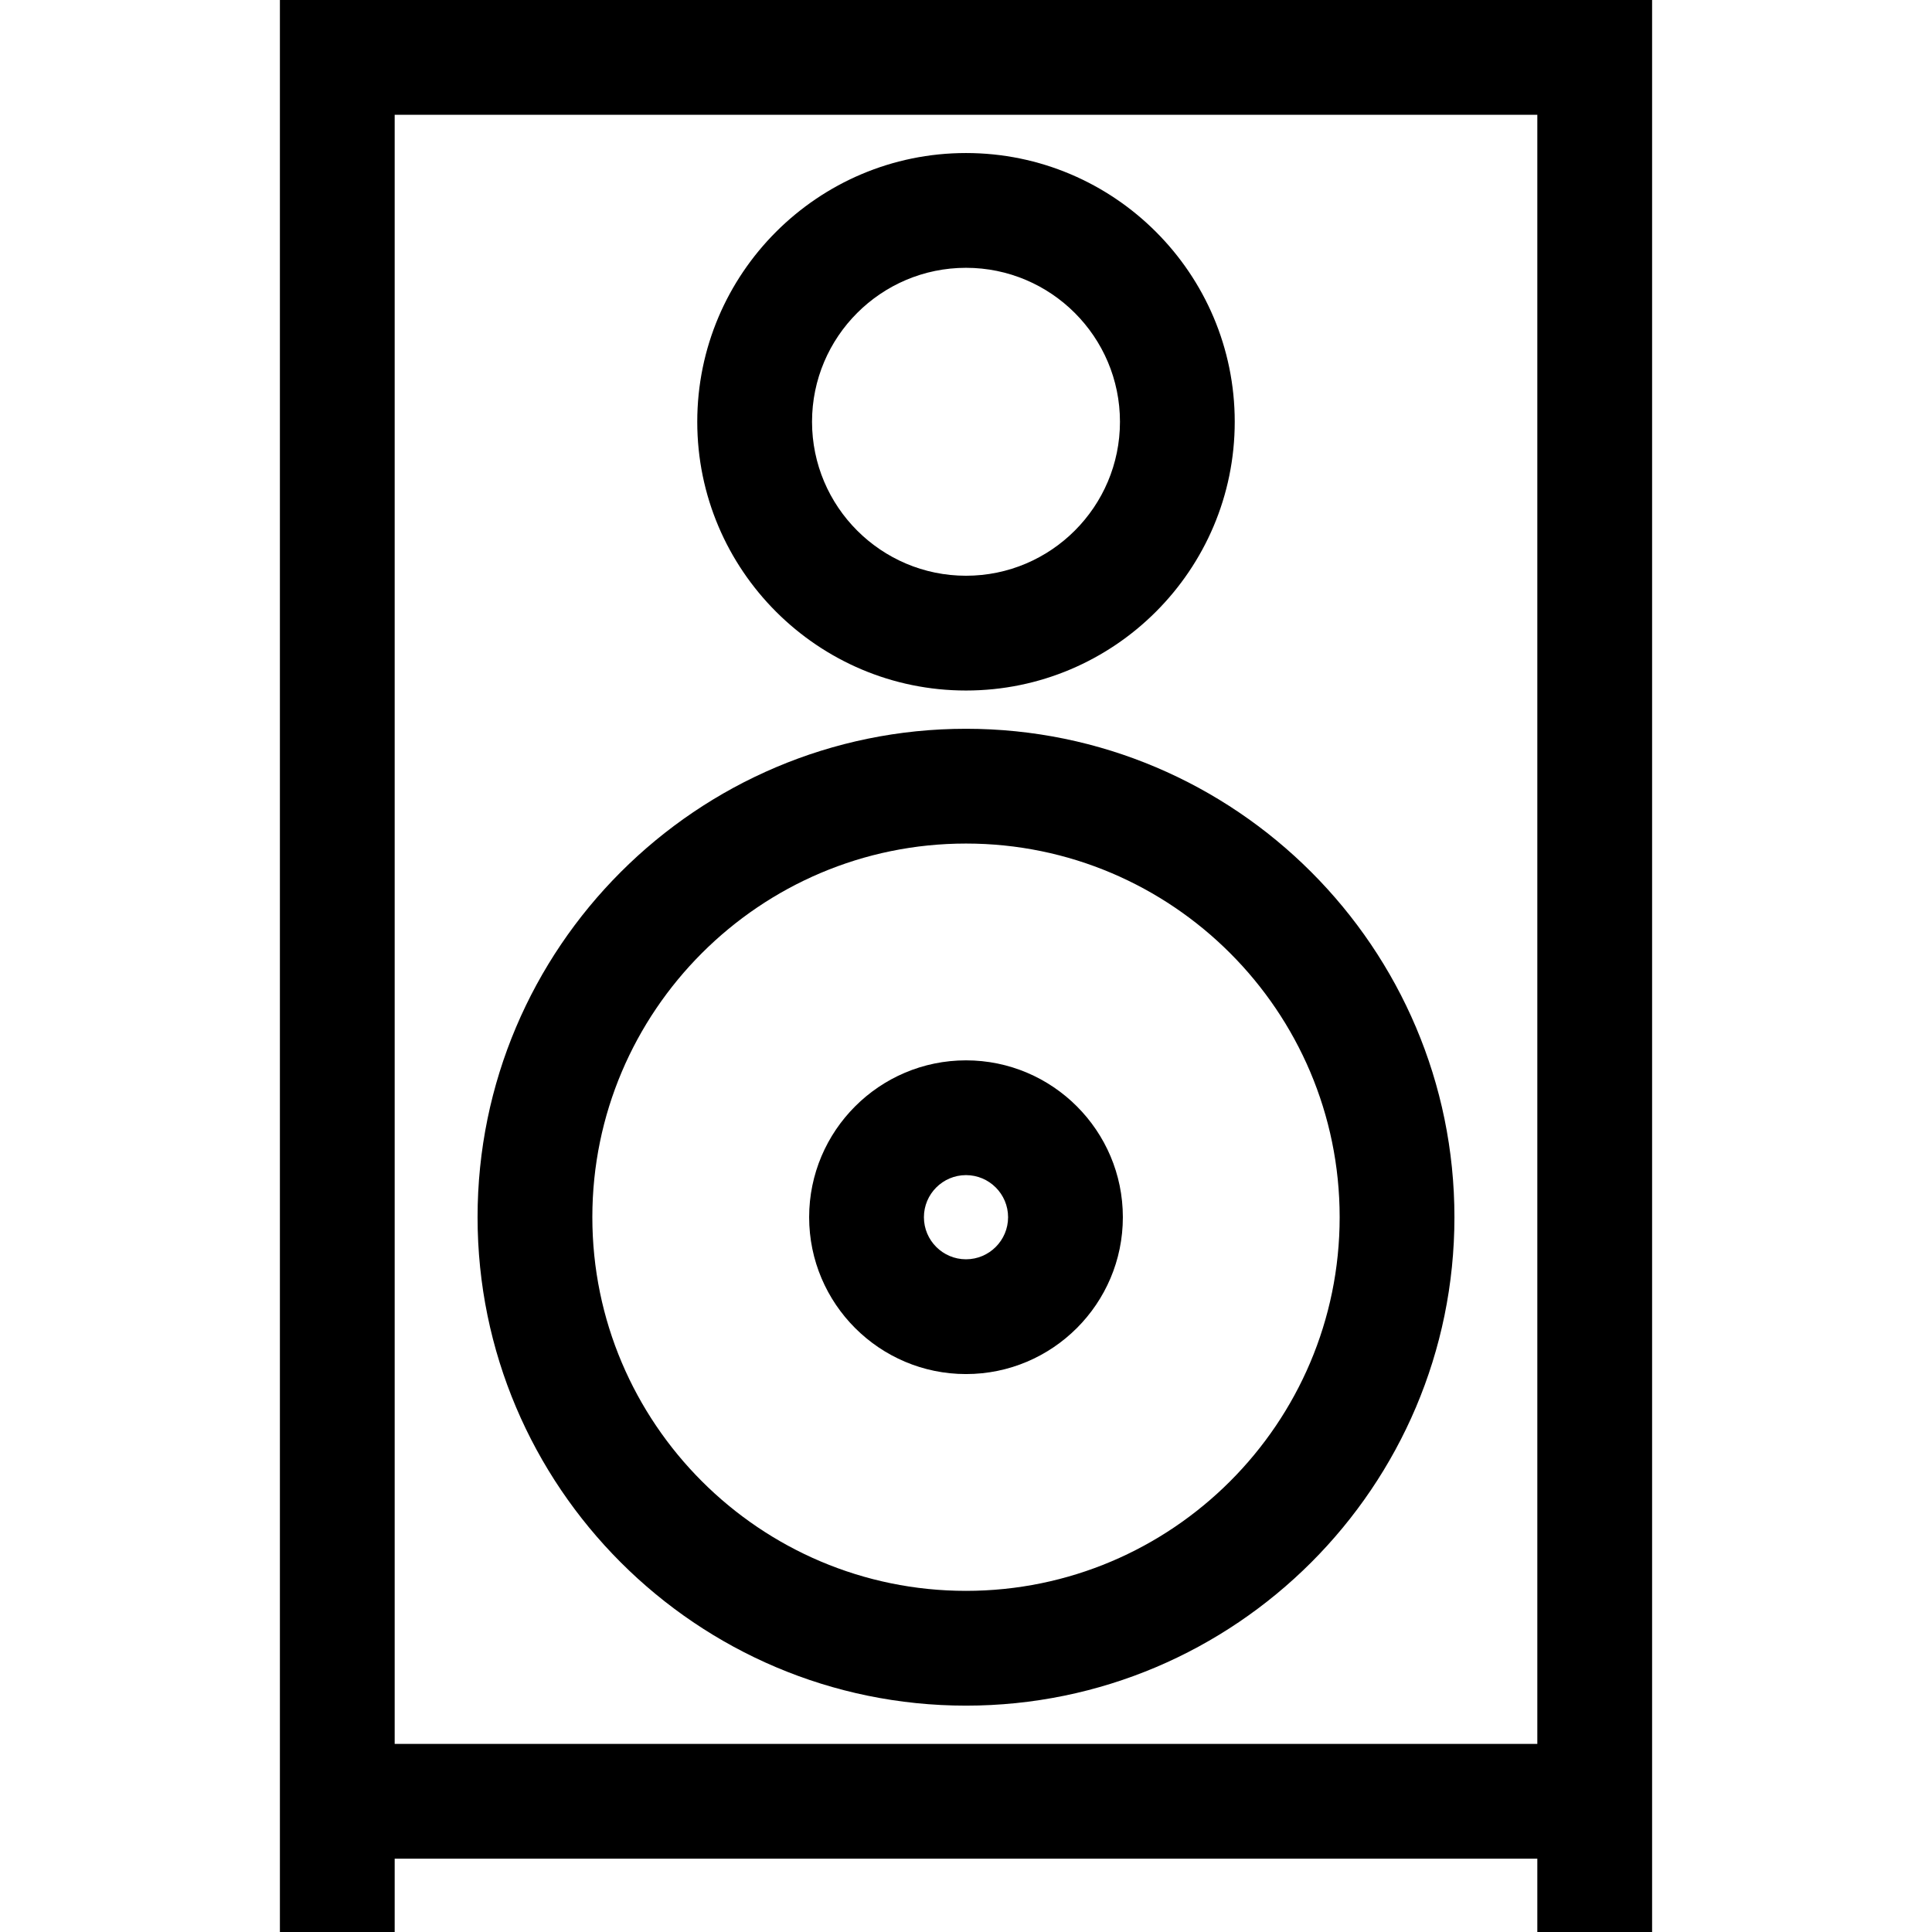 <?xml version="1.0" encoding="iso-8859-1"?>
<!-- Generator: Adobe Illustrator 19.0.0, SVG Export Plug-In . SVG Version: 6.00 Build 0)  -->
<svg xmlns="http://www.w3.org/2000/svg" xmlns:xlink="http://www.w3.org/1999/xlink" version="1.1" id="Layer_1" x="0px" y="0px" viewBox="0 0 512 512" style="enable-background:new 0 0 512 512;" xml:space="preserve">
<g>
	<g>
		<path d="M74.177,0v477.359v15.208V512h30.417v-19.433h302.813V512h30.417v-19.433v-15.208V0H74.177z M407.406,462.15H104.594    V30.417h302.813V462.15z"/>
	</g>
</g>
<g>
	<g>
		<path d="M256,193.134c-71.373,0-129.439,58.066-129.439,129.439S184.627,452.013,256,452.013s129.439-58.066,129.439-129.439    S327.372,193.134,256,193.134z M256,421.595c-54.602,0-99.023-44.421-99.023-99.023s44.421-99.023,99.023-99.023    s99.023,44.421,99.023,99.023S310.601,421.595,256,421.595z"/>
	</g>
</g>
<g>
	<g>
		<path d="M256,281.003c-22.921,0-41.569,18.648-41.569,41.569c0,22.921,18.648,41.569,41.569,41.569    c22.921,0,41.569-18.648,41.569-41.569C297.569,299.651,278.921,281.003,256,281.003z M256,333.725    c-6.149,0-11.153-5.003-11.153-11.153c0-6.149,5.004-11.153,11.153-11.153c6.149,0,11.153,5.004,11.153,11.153    C267.153,328.721,262.149,333.725,256,333.725z"/>
	</g>
</g>
<g>
	<g>
		<path d="M256,40.555c-39.27,0-71.219,31.948-71.219,71.219s31.948,71.22,71.219,71.22c39.27,0,71.218-31.949,71.218-71.22    C327.218,72.504,295.27,40.555,256,40.555z M256,152.578c-22.498,0-40.803-18.305-40.803-40.804S233.501,70.972,256,70.972    c22.498,0,40.802,18.304,40.802,40.803S278.498,152.578,256,152.578z"/>
	</g>
</g>
<g>
</g>
<g>
</g>
<g>
</g>
<g>
</g>
<g>
</g>
<g>
</g>
<g>
</g>
<g>
</g>
<g>
</g>
<g>
</g>
<g>
</g>
<g>
</g>
<g>
</g>
<g>
</g>
<g>
</g>
</svg>
